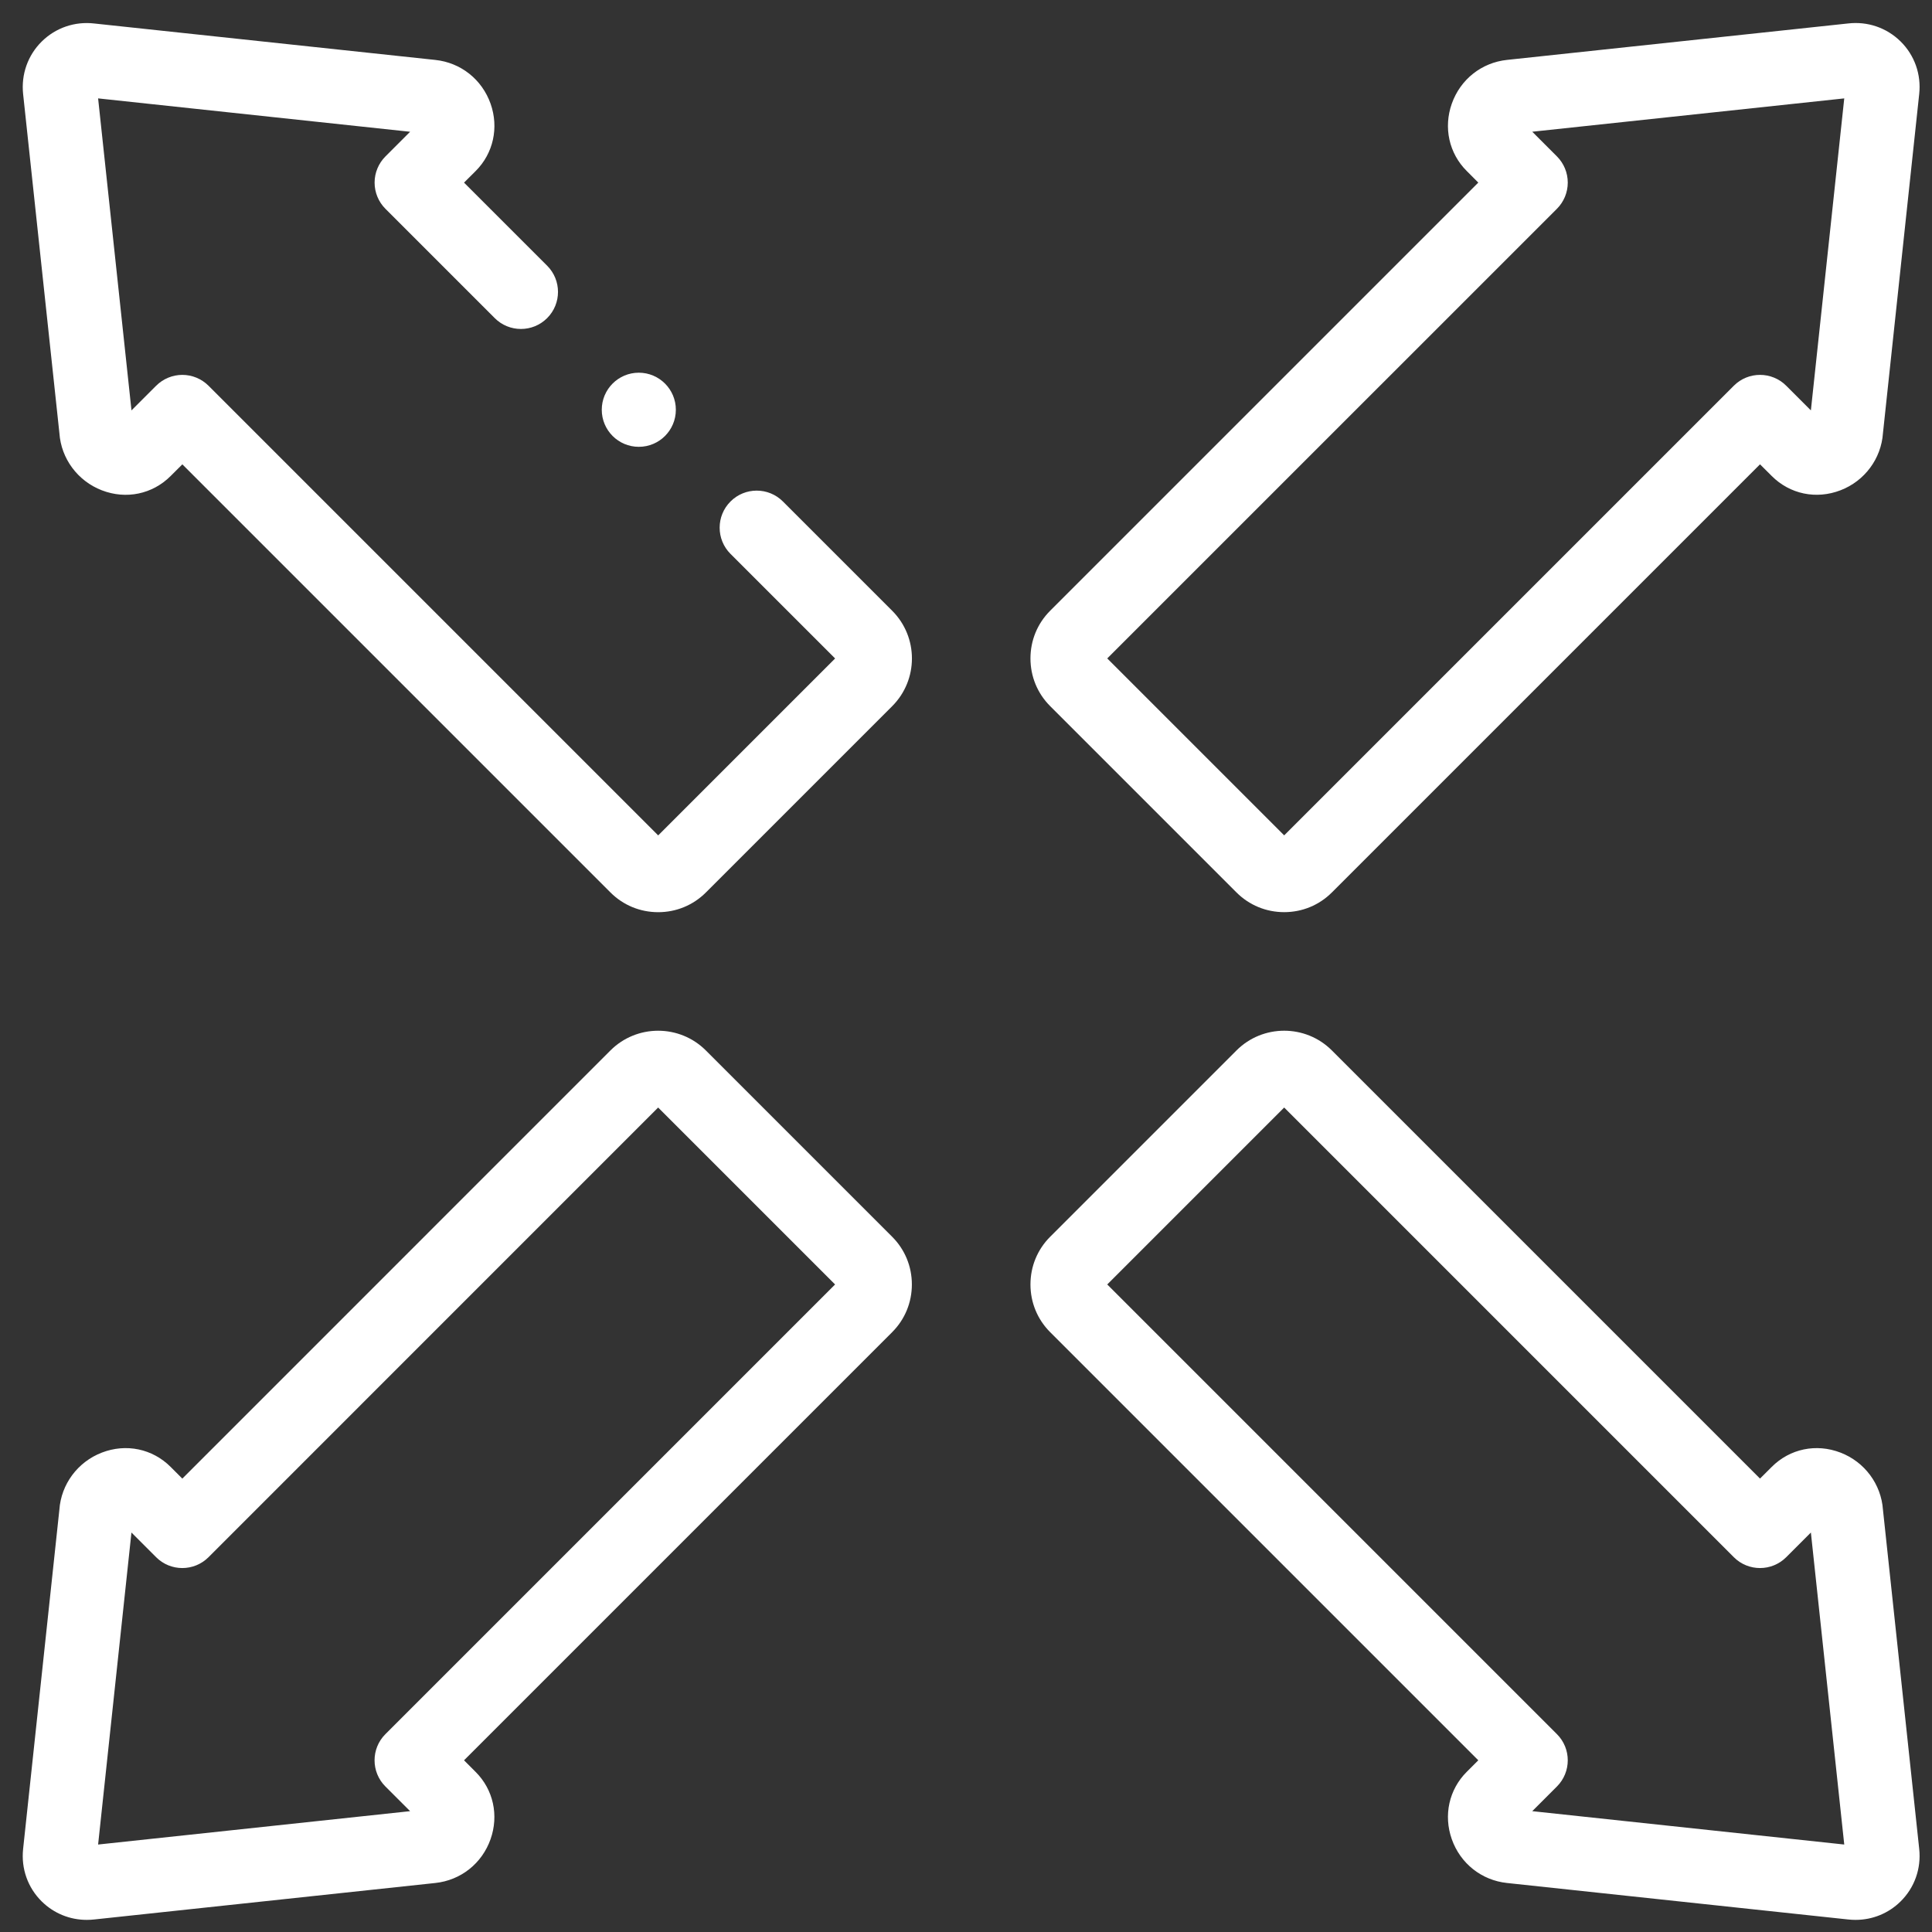 <svg width="55" height="55" viewBox="0 0 55 55" xmlns="http://www.w3.org/2000/svg">
<rect x="0" y="0" width="55" height="55" fill="#333333" stroke="none"/>
<g clip-path="url(#clip0)">
<path d="M20.094 29.904C19.345 29.155 18.127 29.156 17.378 29.904L5.19 42.093L4.858 41.76C4.34 41.242 3.589 41.086 2.898 41.353C2.211 41.618 1.74 42.254 1.69 42.98L0.658 52.636C0.598 53.195 0.792 53.74 1.189 54.131C1.533 54.47 1.99 54.655 2.469 54.655C2.541 54.655 2.613 54.651 2.685 54.643L12.391 53.605C13.117 53.528 13.721 53.05 13.965 52.358C14.205 51.678 14.043 50.945 13.542 50.445L13.21 50.112L25.398 37.924C25.76 37.562 25.959 37.08 25.959 36.566C25.959 36.052 25.76 35.57 25.398 35.208L20.094 29.904ZM10.972 49.367C10.56 49.778 10.56 50.446 10.972 50.858L11.675 51.56L2.793 52.51L3.742 43.628L4.444 44.33C4.856 44.742 5.524 44.742 5.936 44.33L18.736 31.529L23.773 36.566L10.972 49.367Z" fill="white"/>
<path d="M35.2 25.406C35.562 25.768 36.044 25.967 36.558 25.967C37.072 25.967 37.554 25.768 37.916 25.406L50.104 13.218L50.437 13.55C50.954 14.068 51.705 14.224 52.396 13.957C53.083 13.693 53.554 13.057 53.604 12.331L54.636 2.674C54.696 2.115 54.502 1.57 54.105 1.179C53.709 0.789 53.165 0.603 52.609 0.668L42.903 1.705C42.177 1.782 41.574 2.26 41.329 2.953C41.089 3.632 41.251 4.365 41.752 4.865L42.084 5.198L29.896 17.386C29.534 17.748 29.335 18.23 29.335 18.744C29.335 19.258 29.534 19.74 29.896 20.102L35.2 25.406ZM44.322 5.944C44.52 5.746 44.631 5.478 44.631 5.198C44.631 4.918 44.52 4.65 44.322 4.452L43.62 3.75L52.502 2.801L51.552 11.683L50.85 10.981C50.438 10.569 49.77 10.569 49.358 10.981L36.558 23.781L31.521 18.744L44.322 5.944Z" fill="white"/>
<path d="M53.604 42.98C53.554 42.254 53.083 41.617 52.396 41.353C51.705 41.086 50.954 41.242 50.437 41.76L50.104 42.092L37.916 29.904C37.167 29.155 35.949 29.155 35.2 29.904L29.896 35.208C29.534 35.57 29.335 36.052 29.335 36.566C29.335 37.08 29.534 37.562 29.896 37.924L42.084 50.112L41.752 50.444C41.251 50.945 41.089 51.678 41.329 52.357C41.574 53.05 42.177 53.528 42.903 53.605L52.609 54.643C52.681 54.651 52.754 54.655 52.825 54.655C53.304 54.655 53.761 54.47 54.105 54.131C54.502 53.74 54.696 53.195 54.636 52.635L53.604 42.98ZM43.62 51.56L44.322 50.858C44.734 50.446 44.734 49.778 44.322 49.367L31.521 36.566L36.558 31.529L49.358 44.33C49.77 44.742 50.438 44.742 50.85 44.33L51.552 43.628L52.502 52.51L43.62 51.56Z" fill="white"/>
<path d="M22.288 14.276C21.876 13.864 21.208 13.864 20.796 14.276C20.384 14.688 20.384 15.356 20.796 15.768L23.774 18.745L18.737 23.782L5.936 10.981C5.739 10.784 5.47 10.672 5.191 10.672C4.911 10.672 4.643 10.784 4.445 10.981L3.743 11.683L2.793 2.801L11.675 3.751L10.973 4.453C10.775 4.651 10.664 4.919 10.664 5.199C10.664 5.478 10.775 5.747 10.973 5.945L14.084 9.056C14.496 9.468 15.164 9.468 15.576 9.056C15.988 8.644 15.988 7.976 15.576 7.564L13.21 5.199L13.543 4.867C14.044 4.366 14.206 3.633 13.966 2.953C13.721 2.261 13.118 1.783 12.392 1.706L2.686 0.669C2.13 0.604 1.586 0.79 1.19 1.18C0.793 1.571 0.599 2.116 0.658 2.676L1.691 12.331C1.741 13.057 2.212 13.693 2.899 13.958C3.59 14.225 4.34 14.069 4.858 13.551L5.191 13.219L17.379 25.407C17.741 25.769 18.223 25.968 18.737 25.968C19.251 25.968 19.733 25.769 20.095 25.407L25.399 20.103C26.148 19.354 26.148 18.136 25.399 17.387L22.288 14.276Z" fill="white"/>
<path d="M18.185 12.72H18.186C18.769 12.72 19.24 12.248 19.24 11.665C19.24 11.083 18.768 10.61 18.185 10.61C17.603 10.61 17.131 11.083 17.131 11.665C17.131 12.248 17.603 12.72 18.185 12.72Z" fill="white"/>
</g>
<defs>
<clipPath id="clip0">
<rect width="54" height="54" fill="#fff" transform="translate(0.647 0.655)"/>
</clipPath>
</defs>
</svg>
